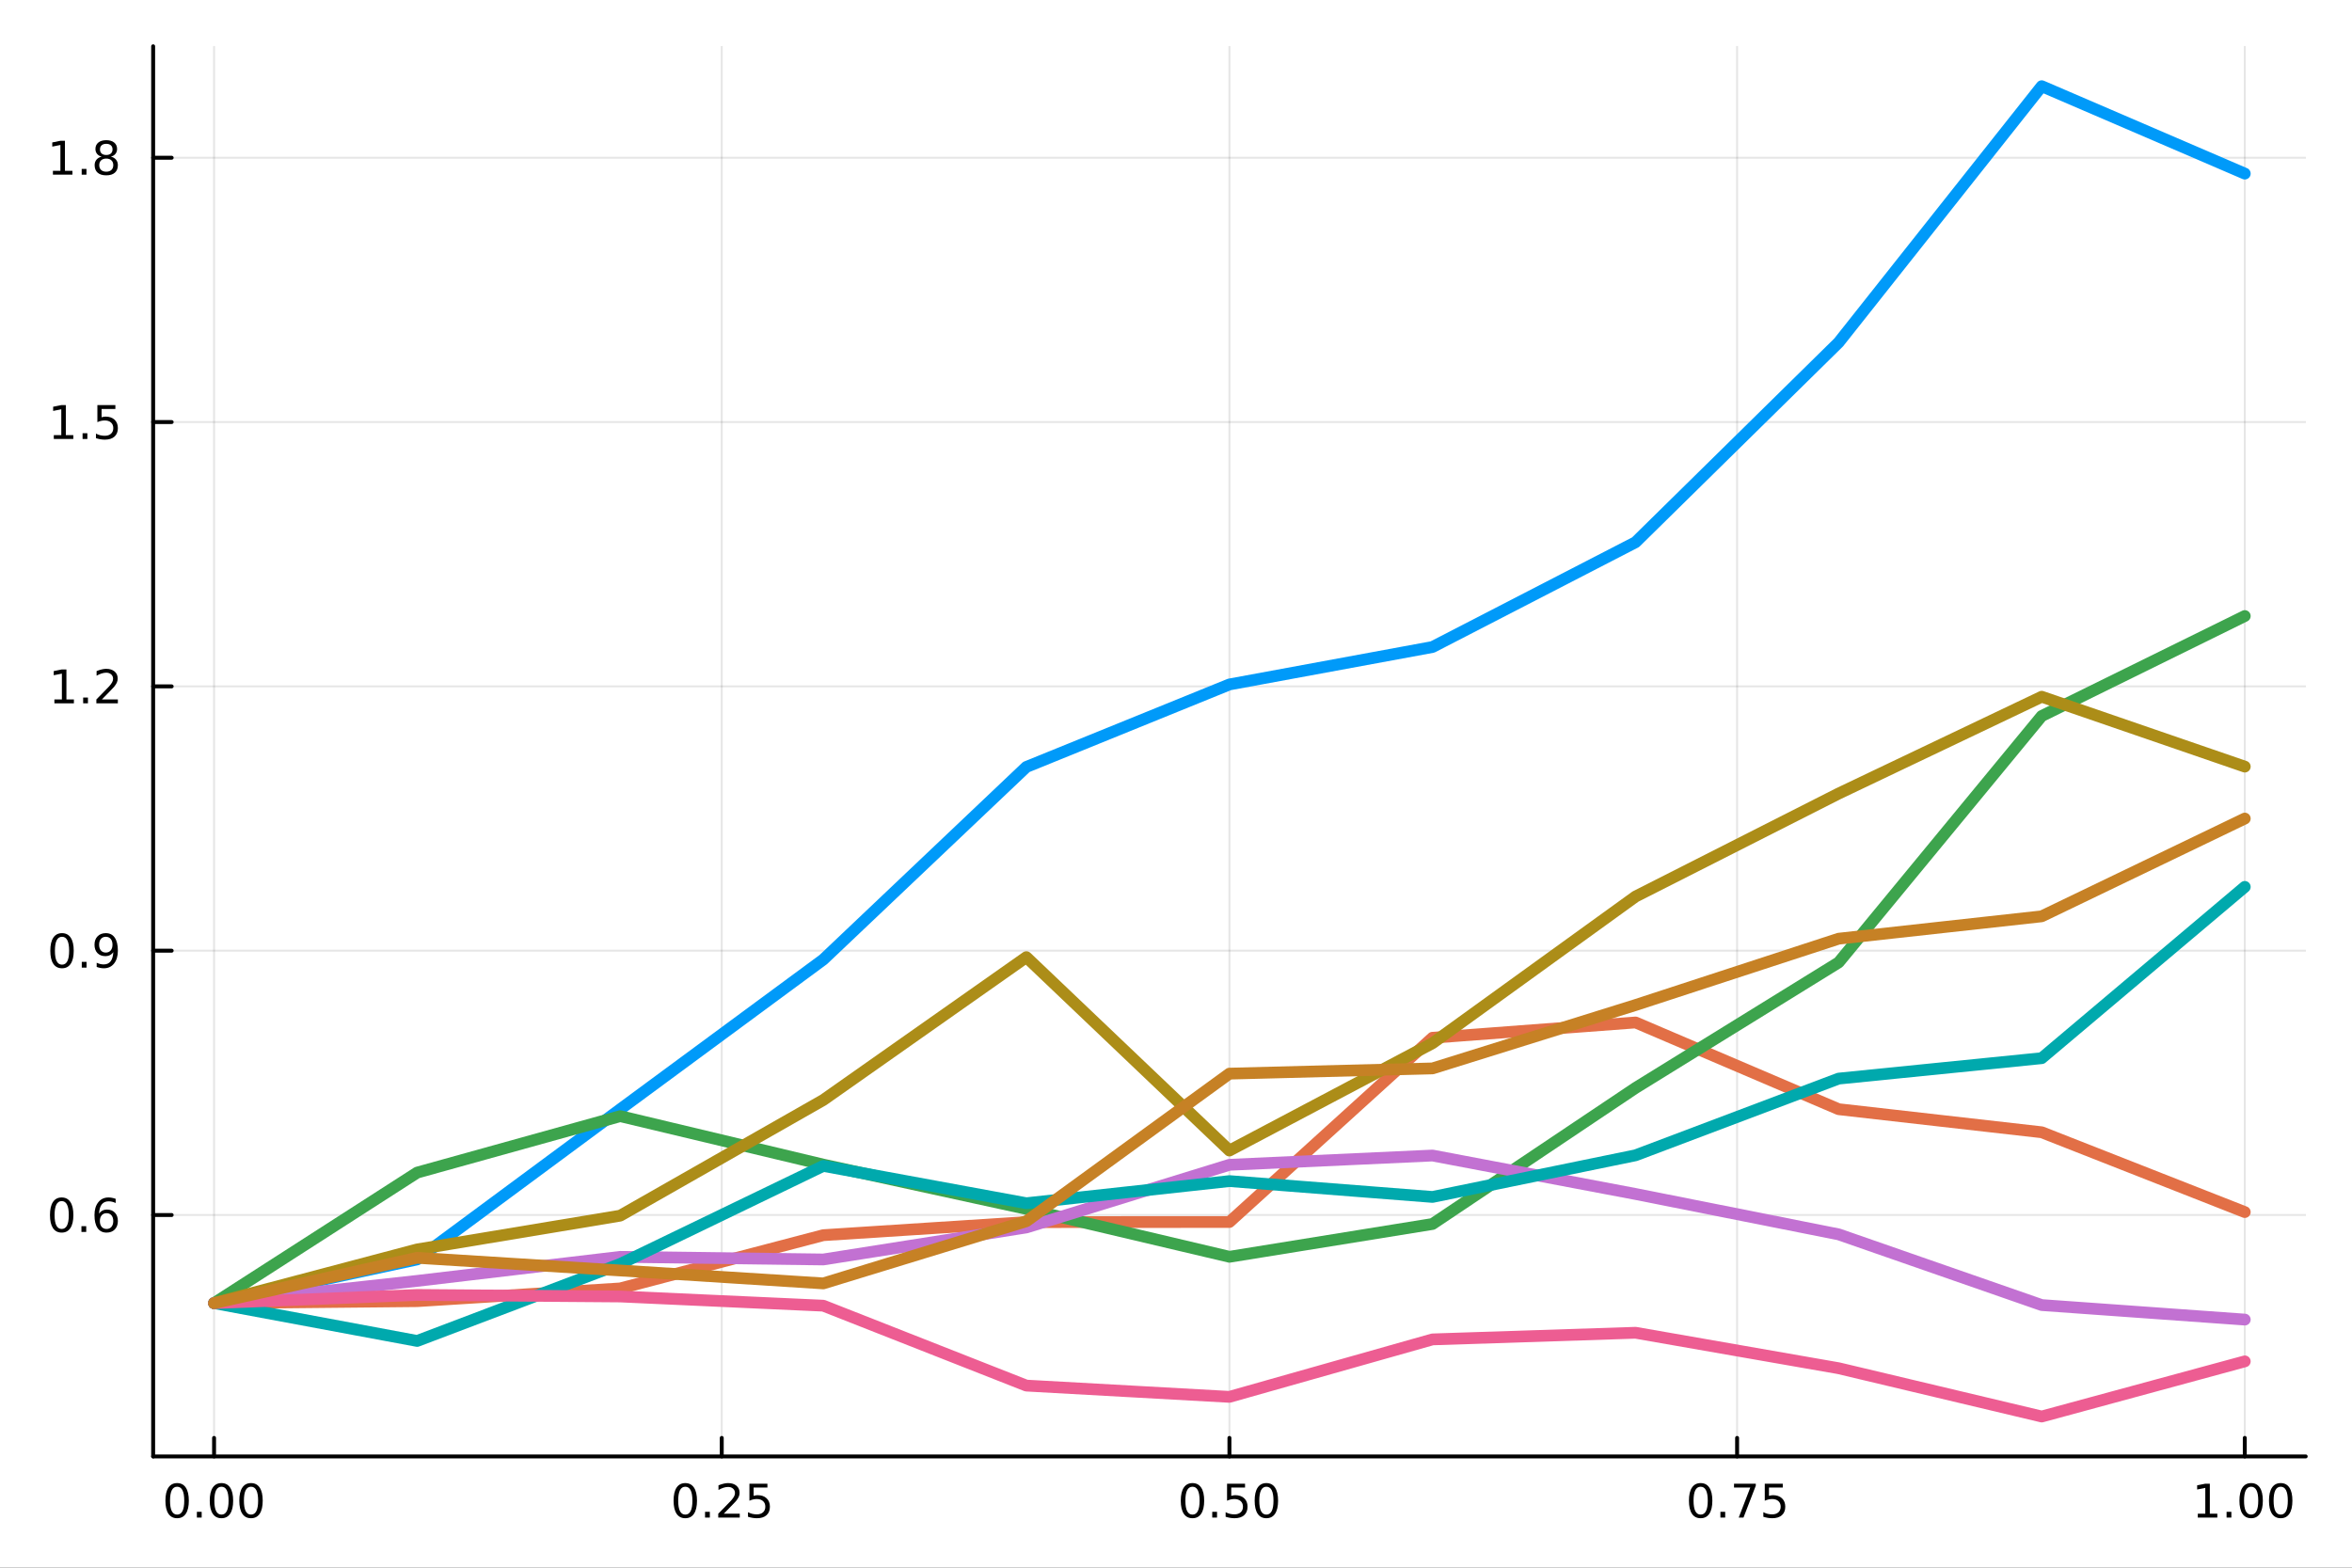 <?xml version="1.0" encoding="utf-8"?>
<svg xmlns="http://www.w3.org/2000/svg" xmlns:xlink="http://www.w3.org/1999/xlink" width="600" height="400" viewBox="0 0 2400 1600">
<rect x="0" y="0" width="2400" height="1600" fill="#333333" stroke="none"/>
<defs>
  <clipPath id="clip470">
    <rect x="0" y="0" width="2400" height="1600"/>
  </clipPath>
</defs>
<path clip-path="url(#clip470)" d="M0 1600 L2400 1600 L2400 0 L0 0  Z" fill="#ffffff" fill-rule="evenodd" fill-opacity="1"/>
<defs>
  <clipPath id="clip471">
    <rect x="480" y="0" width="1681" height="1600"/>
  </clipPath>
</defs>
<path clip-path="url(#clip470)" d="M156.274 1486.45 L2352.76 1486.45 L2352.76 47.244 L156.274 47.244  Z" fill="#ffffff" fill-rule="evenodd" fill-opacity="1"/>
<defs>
  <clipPath id="clip472">
    <rect x="156" y="47" width="2197" height="1440"/>
  </clipPath>
</defs>
<polyline clip-path="url(#clip472)" style="stroke:#000000; stroke-linecap:round; stroke-linejoin:round; stroke-width:2; stroke-opacity:0.1; fill:none" points="218.439,1486.45 218.439,47.244 "/>
<polyline clip-path="url(#clip472)" style="stroke:#000000; stroke-linecap:round; stroke-linejoin:round; stroke-width:2; stroke-opacity:0.1; fill:none" points="736.477,1486.45 736.477,47.244 "/>
<polyline clip-path="url(#clip472)" style="stroke:#000000; stroke-linecap:round; stroke-linejoin:round; stroke-width:2; stroke-opacity:0.1; fill:none" points="1254.52,1486.45 1254.52,47.244 "/>
<polyline clip-path="url(#clip472)" style="stroke:#000000; stroke-linecap:round; stroke-linejoin:round; stroke-width:2; stroke-opacity:0.1; fill:none" points="1772.55,1486.45 1772.55,47.244 "/>
<polyline clip-path="url(#clip472)" style="stroke:#000000; stroke-linecap:round; stroke-linejoin:round; stroke-width:2; stroke-opacity:0.1; fill:none" points="2290.59,1486.45 2290.59,47.244 "/>
<polyline clip-path="url(#clip472)" style="stroke:#000000; stroke-linecap:round; stroke-linejoin:round; stroke-width:2; stroke-opacity:0.1; fill:none" points="156.274,1240.05 2352.76,1240.05 "/>
<polyline clip-path="url(#clip472)" style="stroke:#000000; stroke-linecap:round; stroke-linejoin:round; stroke-width:2; stroke-opacity:0.1; fill:none" points="156.274,970.287 2352.76,970.287 "/>
<polyline clip-path="url(#clip472)" style="stroke:#000000; stroke-linecap:round; stroke-linejoin:round; stroke-width:2; stroke-opacity:0.1; fill:none" points="156.274,700.52 2352.76,700.52 "/>
<polyline clip-path="url(#clip472)" style="stroke:#000000; stroke-linecap:round; stroke-linejoin:round; stroke-width:2; stroke-opacity:0.1; fill:none" points="156.274,430.753 2352.76,430.753 "/>
<polyline clip-path="url(#clip472)" style="stroke:#000000; stroke-linecap:round; stroke-linejoin:round; stroke-width:2; stroke-opacity:0.1; fill:none" points="156.274,160.986 2352.76,160.986 "/>
<polyline clip-path="url(#clip470)" style="stroke:#000000; stroke-linecap:round; stroke-linejoin:round; stroke-width:4; stroke-opacity:1; fill:none" points="156.274,1486.45 2352.76,1486.45 "/>
<polyline clip-path="url(#clip470)" style="stroke:#000000; stroke-linecap:round; stroke-linejoin:round; stroke-width:4; stroke-opacity:1; fill:none" points="218.439,1486.45 218.439,1467.55 "/>
<polyline clip-path="url(#clip470)" style="stroke:#000000; stroke-linecap:round; stroke-linejoin:round; stroke-width:4; stroke-opacity:1; fill:none" points="736.477,1486.45 736.477,1467.55 "/>
<polyline clip-path="url(#clip470)" style="stroke:#000000; stroke-linecap:round; stroke-linejoin:round; stroke-width:4; stroke-opacity:1; fill:none" points="1254.52,1486.45 1254.52,1467.55 "/>
<polyline clip-path="url(#clip470)" style="stroke:#000000; stroke-linecap:round; stroke-linejoin:round; stroke-width:4; stroke-opacity:1; fill:none" points="1772.55,1486.45 1772.55,1467.55 "/>
<polyline clip-path="url(#clip470)" style="stroke:#000000; stroke-linecap:round; stroke-linejoin:round; stroke-width:4; stroke-opacity:1; fill:none" points="2290.59,1486.45 2290.59,1467.55 "/>
<path clip-path="url(#clip470)" d="M180.742 1517.37 Q177.131 1517.37 175.302 1520.93 Q173.497 1524.47 173.497 1531.6 Q173.497 1538.71 175.302 1542.27 Q177.131 1545.82 180.742 1545.82 Q184.376 1545.82 186.182 1542.27 Q188.011 1538.71 188.011 1531.6 Q188.011 1524.47 186.182 1520.93 Q184.376 1517.37 180.742 1517.37 M180.742 1513.66 Q186.552 1513.66 189.608 1518.27 Q192.687 1522.85 192.687 1531.6 Q192.687 1540.33 189.608 1544.94 Q186.552 1549.52 180.742 1549.52 Q174.932 1549.52 171.853 1544.94 Q168.798 1540.33 168.798 1531.6 Q168.798 1522.85 171.853 1518.27 Q174.932 1513.66 180.742 1513.66 Z" fill="#000000" fill-rule="nonzero" fill-opacity="1" /><path clip-path="url(#clip470)" d="M200.904 1542.97 L205.788 1542.97 L205.788 1548.85 L200.904 1548.85 L200.904 1542.97 Z" fill="#000000" fill-rule="nonzero" fill-opacity="1" /><path clip-path="url(#clip470)" d="M225.973 1517.37 Q222.362 1517.37 220.534 1520.93 Q218.728 1524.47 218.728 1531.6 Q218.728 1538.71 220.534 1542.27 Q222.362 1545.82 225.973 1545.82 Q229.608 1545.82 231.413 1542.27 Q233.242 1538.71 233.242 1531.6 Q233.242 1524.47 231.413 1520.93 Q229.608 1517.37 225.973 1517.37 M225.973 1513.66 Q231.784 1513.66 234.839 1518.27 Q237.918 1522.85 237.918 1531.6 Q237.918 1540.33 234.839 1544.94 Q231.784 1549.52 225.973 1549.52 Q220.163 1549.52 217.085 1544.94 Q214.029 1540.33 214.029 1531.6 Q214.029 1522.85 217.085 1518.27 Q220.163 1513.66 225.973 1513.66 Z" fill="#000000" fill-rule="nonzero" fill-opacity="1" /><path clip-path="url(#clip470)" d="M256.135 1517.37 Q252.524 1517.37 250.696 1520.93 Q248.89 1524.47 248.89 1531.6 Q248.89 1538.71 250.696 1542.27 Q252.524 1545.82 256.135 1545.82 Q259.77 1545.82 261.575 1542.27 Q263.404 1538.71 263.404 1531.6 Q263.404 1524.47 261.575 1520.93 Q259.77 1517.37 256.135 1517.37 M256.135 1513.66 Q261.945 1513.66 265.001 1518.27 Q268.08 1522.85 268.08 1531.6 Q268.08 1540.33 265.001 1544.94 Q261.945 1549.52 256.135 1549.52 Q250.325 1549.52 247.246 1544.94 Q244.191 1540.33 244.191 1531.6 Q244.191 1522.85 247.246 1518.27 Q250.325 1513.66 256.135 1513.66 Z" fill="#000000" fill-rule="nonzero" fill-opacity="1" /><path clip-path="url(#clip470)" d="M699.278 1517.37 Q695.667 1517.37 693.838 1520.93 Q692.033 1524.47 692.033 1531.6 Q692.033 1538.71 693.838 1542.27 Q695.667 1545.82 699.278 1545.82 Q702.912 1545.82 704.718 1542.27 Q706.546 1538.71 706.546 1531.6 Q706.546 1524.47 704.718 1520.93 Q702.912 1517.37 699.278 1517.37 M699.278 1513.66 Q705.088 1513.66 708.144 1518.27 Q711.222 1522.85 711.222 1531.6 Q711.222 1540.33 708.144 1544.94 Q705.088 1549.52 699.278 1549.52 Q693.468 1549.52 690.389 1544.94 Q687.334 1540.33 687.334 1531.6 Q687.334 1522.85 690.389 1518.27 Q693.468 1513.66 699.278 1513.66 Z" fill="#000000" fill-rule="nonzero" fill-opacity="1" /><path clip-path="url(#clip470)" d="M719.44 1542.97 L724.324 1542.97 L724.324 1548.85 L719.44 1548.85 L719.44 1542.97 Z" fill="#000000" fill-rule="nonzero" fill-opacity="1" /><path clip-path="url(#clip470)" d="M738.537 1544.91 L754.856 1544.91 L754.856 1548.85 L732.912 1548.85 L732.912 1544.91 Q735.574 1542.16 740.157 1537.53 Q744.764 1532.88 745.944 1531.53 Q748.19 1529.01 749.069 1527.27 Q749.972 1525.51 749.972 1523.82 Q749.972 1521.07 748.028 1519.33 Q746.106 1517.6 743.005 1517.6 Q740.806 1517.6 738.352 1518.36 Q735.921 1519.13 733.144 1520.68 L733.144 1515.95 Q735.968 1514.82 738.421 1514.24 Q740.875 1513.66 742.912 1513.66 Q748.282 1513.66 751.477 1516.35 Q754.671 1519.03 754.671 1523.52 Q754.671 1525.65 753.861 1527.57 Q753.074 1529.47 750.968 1532.07 Q750.389 1532.74 747.287 1535.95 Q744.185 1539.15 738.537 1544.91 Z" fill="#000000" fill-rule="nonzero" fill-opacity="1" /><path clip-path="url(#clip470)" d="M764.717 1514.29 L783.074 1514.29 L783.074 1518.22 L769 1518.22 L769 1526.7 Q770.018 1526.35 771.037 1526.19 Q772.055 1526 773.074 1526 Q778.861 1526 782.241 1529.17 Q785.62 1532.34 785.62 1537.76 Q785.62 1543.34 782.148 1546.44 Q778.676 1549.52 772.356 1549.52 Q770.18 1549.52 767.912 1549.15 Q765.667 1548.78 763.259 1548.04 L763.259 1543.34 Q765.342 1544.47 767.565 1545.03 Q769.787 1545.58 772.264 1545.58 Q776.268 1545.58 778.606 1543.48 Q780.944 1541.37 780.944 1537.76 Q780.944 1534.15 778.606 1532.04 Q776.268 1529.94 772.264 1529.94 Q770.389 1529.94 768.514 1530.35 Q766.662 1530.77 764.717 1531.65 L764.717 1514.29 Z" fill="#000000" fill-rule="nonzero" fill-opacity="1" /><path clip-path="url(#clip470)" d="M1216.82 1517.37 Q1213.21 1517.37 1211.38 1520.93 Q1209.57 1524.47 1209.57 1531.6 Q1209.57 1538.71 1211.38 1542.27 Q1213.21 1545.82 1216.82 1545.82 Q1220.45 1545.82 1222.26 1542.27 Q1224.09 1538.71 1224.09 1531.6 Q1224.09 1524.47 1222.26 1520.93 Q1220.45 1517.37 1216.82 1517.37 M1216.82 1513.66 Q1222.63 1513.66 1225.68 1518.27 Q1228.76 1522.85 1228.76 1531.6 Q1228.76 1540.33 1225.68 1544.94 Q1222.63 1549.52 1216.82 1549.52 Q1211.01 1549.52 1207.93 1544.94 Q1204.87 1540.33 1204.87 1531.6 Q1204.87 1522.85 1207.93 1518.27 Q1211.01 1513.66 1216.82 1513.66 Z" fill="#000000" fill-rule="nonzero" fill-opacity="1" /><path clip-path="url(#clip470)" d="M1236.98 1542.97 L1241.86 1542.97 L1241.86 1548.85 L1236.98 1548.85 L1236.98 1542.97 Z" fill="#000000" fill-rule="nonzero" fill-opacity="1" /><path clip-path="url(#clip470)" d="M1252.1 1514.29 L1270.45 1514.29 L1270.45 1518.22 L1256.38 1518.22 L1256.38 1526.7 Q1257.4 1526.35 1258.42 1526.19 Q1259.43 1526 1260.45 1526 Q1266.24 1526 1269.62 1529.17 Q1273 1532.34 1273 1537.76 Q1273 1543.34 1269.53 1546.44 Q1266.05 1549.52 1259.73 1549.52 Q1257.56 1549.52 1255.29 1549.15 Q1253.05 1548.78 1250.64 1548.04 L1250.64 1543.34 Q1252.72 1544.47 1254.94 1545.03 Q1257.17 1545.58 1259.64 1545.58 Q1263.65 1545.58 1265.98 1543.48 Q1268.32 1541.37 1268.32 1537.76 Q1268.32 1534.15 1265.98 1532.04 Q1263.65 1529.94 1259.64 1529.94 Q1257.77 1529.94 1255.89 1530.35 Q1254.04 1530.77 1252.1 1531.65 L1252.1 1514.29 Z" fill="#000000" fill-rule="nonzero" fill-opacity="1" /><path clip-path="url(#clip470)" d="M1292.21 1517.37 Q1288.6 1517.37 1286.77 1520.93 Q1284.97 1524.47 1284.97 1531.6 Q1284.97 1538.71 1286.77 1542.27 Q1288.6 1545.82 1292.21 1545.82 Q1295.85 1545.82 1297.65 1542.27 Q1299.48 1538.71 1299.48 1531.6 Q1299.48 1524.47 1297.65 1520.93 Q1295.85 1517.37 1292.21 1517.37 M1292.21 1513.66 Q1298.02 1513.66 1301.08 1518.27 Q1304.16 1522.85 1304.16 1531.6 Q1304.16 1540.33 1301.08 1544.94 Q1298.02 1549.52 1292.21 1549.52 Q1286.4 1549.52 1283.32 1544.94 Q1280.27 1540.33 1280.27 1531.6 Q1280.27 1522.85 1283.32 1518.27 Q1286.4 1513.66 1292.21 1513.66 Z" fill="#000000" fill-rule="nonzero" fill-opacity="1" /><path clip-path="url(#clip470)" d="M1735.35 1517.37 Q1731.74 1517.37 1729.91 1520.93 Q1728.11 1524.47 1728.11 1531.6 Q1728.11 1538.71 1729.91 1542.27 Q1731.74 1545.82 1735.35 1545.82 Q1738.99 1545.82 1740.79 1542.27 Q1742.62 1538.71 1742.62 1531.6 Q1742.62 1524.47 1740.79 1520.93 Q1738.99 1517.37 1735.35 1517.37 M1735.35 1513.66 Q1741.16 1513.66 1744.22 1518.27 Q1747.3 1522.85 1747.3 1531.6 Q1747.3 1540.33 1744.22 1544.94 Q1741.16 1549.52 1735.35 1549.52 Q1729.54 1549.52 1726.47 1544.94 Q1723.41 1540.33 1723.41 1531.6 Q1723.41 1522.85 1726.47 1518.27 Q1729.54 1513.66 1735.35 1513.66 Z" fill="#000000" fill-rule="nonzero" fill-opacity="1" /><path clip-path="url(#clip470)" d="M1755.52 1542.97 L1760.4 1542.97 L1760.4 1548.85 L1755.52 1548.85 L1755.52 1542.97 Z" fill="#000000" fill-rule="nonzero" fill-opacity="1" /><path clip-path="url(#clip470)" d="M1769.41 1514.29 L1791.63 1514.29 L1791.63 1516.28 L1779.08 1548.85 L1774.2 1548.85 L1786 1518.22 L1769.41 1518.22 L1769.41 1514.29 Z" fill="#000000" fill-rule="nonzero" fill-opacity="1" /><path clip-path="url(#clip470)" d="M1800.79 1514.29 L1819.15 1514.29 L1819.15 1518.22 L1805.08 1518.22 L1805.08 1526.7 Q1806.09 1526.35 1807.11 1526.19 Q1808.13 1526 1809.15 1526 Q1814.94 1526 1818.32 1529.17 Q1821.7 1532.34 1821.7 1537.76 Q1821.7 1543.34 1818.22 1546.44 Q1814.75 1549.52 1808.43 1549.52 Q1806.26 1549.52 1803.99 1549.15 Q1801.74 1548.78 1799.34 1548.04 L1799.34 1543.34 Q1801.42 1544.47 1803.64 1545.03 Q1805.86 1545.58 1808.34 1545.58 Q1812.34 1545.58 1814.68 1543.48 Q1817.02 1541.37 1817.02 1537.76 Q1817.02 1534.15 1814.68 1532.04 Q1812.34 1529.94 1808.34 1529.94 Q1806.47 1529.94 1804.59 1530.35 Q1802.74 1530.77 1800.79 1531.65 L1800.79 1514.29 Z" fill="#000000" fill-rule="nonzero" fill-opacity="1" /><path clip-path="url(#clip470)" d="M2242.66 1544.91 L2250.3 1544.91 L2250.3 1518.55 L2241.99 1520.21 L2241.99 1515.95 L2250.26 1514.29 L2254.93 1514.29 L2254.93 1544.91 L2262.57 1544.91 L2262.57 1548.85 L2242.66 1548.85 L2242.66 1544.91 Z" fill="#000000" fill-rule="nonzero" fill-opacity="1" /><path clip-path="url(#clip470)" d="M2272.02 1542.97 L2276.9 1542.97 L2276.9 1548.85 L2272.02 1548.85 L2272.02 1542.97 Z" fill="#000000" fill-rule="nonzero" fill-opacity="1" /><path clip-path="url(#clip470)" d="M2297.08 1517.37 Q2293.47 1517.37 2291.64 1520.93 Q2289.84 1524.47 2289.84 1531.6 Q2289.84 1538.71 2291.64 1542.27 Q2293.47 1545.82 2297.08 1545.82 Q2300.72 1545.82 2302.52 1542.27 Q2304.35 1538.71 2304.35 1531.6 Q2304.35 1524.47 2302.52 1520.93 Q2300.72 1517.37 2297.08 1517.37 M2297.08 1513.66 Q2302.89 1513.66 2305.95 1518.27 Q2309.03 1522.85 2309.03 1531.6 Q2309.03 1540.33 2305.95 1544.94 Q2302.89 1549.52 2297.08 1549.52 Q2291.27 1549.52 2288.2 1544.94 Q2285.14 1540.33 2285.14 1531.6 Q2285.14 1522.85 2288.2 1518.27 Q2291.27 1513.66 2297.08 1513.66 Z" fill="#000000" fill-rule="nonzero" fill-opacity="1" /><path clip-path="url(#clip470)" d="M2327.25 1517.37 Q2323.64 1517.37 2321.81 1520.93 Q2320 1524.47 2320 1531.6 Q2320 1538.71 2321.81 1542.27 Q2323.64 1545.82 2327.25 1545.82 Q2330.88 1545.82 2332.69 1542.27 Q2334.51 1538.71 2334.51 1531.6 Q2334.51 1524.47 2332.69 1520.93 Q2330.88 1517.37 2327.25 1517.37 M2327.25 1513.66 Q2333.06 1513.66 2336.11 1518.27 Q2339.19 1522.85 2339.19 1531.6 Q2339.19 1540.33 2336.11 1544.94 Q2333.06 1549.52 2327.25 1549.52 Q2321.44 1549.52 2318.36 1544.94 Q2315.3 1540.33 2315.3 1531.6 Q2315.3 1522.85 2318.36 1518.27 Q2321.44 1513.66 2327.25 1513.66 Z" fill="#000000" fill-rule="nonzero" fill-opacity="1" /><polyline clip-path="url(#clip470)" style="stroke:#000000; stroke-linecap:round; stroke-linejoin:round; stroke-width:4; stroke-opacity:1; fill:none" points="156.274,1486.45 156.274,47.244 "/>
<polyline clip-path="url(#clip470)" style="stroke:#000000; stroke-linecap:round; stroke-linejoin:round; stroke-width:4; stroke-opacity:1; fill:none" points="156.274,1240.05 175.172,1240.05 "/>
<polyline clip-path="url(#clip470)" style="stroke:#000000; stroke-linecap:round; stroke-linejoin:round; stroke-width:4; stroke-opacity:1; fill:none" points="156.274,970.287 175.172,970.287 "/>
<polyline clip-path="url(#clip470)" style="stroke:#000000; stroke-linecap:round; stroke-linejoin:round; stroke-width:4; stroke-opacity:1; fill:none" points="156.274,700.52 175.172,700.52 "/>
<polyline clip-path="url(#clip470)" style="stroke:#000000; stroke-linecap:round; stroke-linejoin:round; stroke-width:4; stroke-opacity:1; fill:none" points="156.274,430.753 175.172,430.753 "/>
<polyline clip-path="url(#clip470)" style="stroke:#000000; stroke-linecap:round; stroke-linejoin:round; stroke-width:4; stroke-opacity:1; fill:none" points="156.274,160.986 175.172,160.986 "/>
<path clip-path="url(#clip470)" d="M62.937 1225.85 Q59.325 1225.85 57.497 1229.42 Q55.691 1232.96 55.691 1240.09 Q55.691 1247.2 57.497 1250.76 Q59.325 1254.3 62.937 1254.3 Q66.571 1254.3 68.376 1250.76 Q70.205 1247.2 70.205 1240.09 Q70.205 1232.96 68.376 1229.42 Q66.571 1225.85 62.937 1225.85 M62.937 1222.15 Q68.747 1222.15 71.802 1226.76 Q74.881 1231.34 74.881 1240.09 Q74.881 1248.82 71.802 1253.42 Q68.747 1258.01 62.937 1258.01 Q57.126 1258.01 54.048 1253.42 Q50.992 1248.82 50.992 1240.09 Q50.992 1231.34 54.048 1226.76 Q57.126 1222.15 62.937 1222.15 Z" fill="#000000" fill-rule="nonzero" fill-opacity="1" /><path clip-path="url(#clip470)" d="M83.098 1251.45 L87.983 1251.45 L87.983 1257.33 L83.098 1257.33 L83.098 1251.45 Z" fill="#000000" fill-rule="nonzero" fill-opacity="1" /><path clip-path="url(#clip470)" d="M108.746 1238.19 Q105.598 1238.19 103.746 1240.34 Q101.918 1242.5 101.918 1246.25 Q101.918 1249.97 103.746 1252.15 Q105.598 1254.3 108.746 1254.3 Q111.895 1254.3 113.723 1252.15 Q115.575 1249.97 115.575 1246.25 Q115.575 1242.5 113.723 1240.34 Q111.895 1238.19 108.746 1238.19 M118.029 1223.54 L118.029 1227.8 Q116.27 1226.96 114.464 1226.52 Q112.682 1226.08 110.922 1226.08 Q106.293 1226.08 103.839 1229.21 Q101.409 1232.33 101.061 1238.65 Q102.427 1236.64 104.487 1235.58 Q106.547 1234.49 109.024 1234.49 Q114.233 1234.49 117.242 1237.66 Q120.274 1240.81 120.274 1246.25 Q120.274 1251.57 117.126 1254.79 Q113.978 1258.01 108.746 1258.01 Q102.751 1258.01 99.58 1253.42 Q96.409 1248.82 96.409 1240.09 Q96.409 1231.89 100.297 1227.03 Q104.186 1222.15 110.737 1222.15 Q112.496 1222.15 114.279 1222.5 Q116.084 1222.84 118.029 1223.54 Z" fill="#000000" fill-rule="nonzero" fill-opacity="1" /><path clip-path="url(#clip470)" d="M63.284 956.086 Q59.673 956.086 57.844 959.651 Q56.038 963.193 56.038 970.322 Q56.038 977.429 57.844 980.993 Q59.673 984.535 63.284 984.535 Q66.918 984.535 68.724 980.993 Q70.552 977.429 70.552 970.322 Q70.552 963.193 68.724 959.651 Q66.918 956.086 63.284 956.086 M63.284 952.382 Q69.094 952.382 72.149 956.989 Q75.228 961.572 75.228 970.322 Q75.228 979.049 72.149 983.655 Q69.094 988.239 63.284 988.239 Q57.474 988.239 54.395 983.655 Q51.339 979.049 51.339 970.322 Q51.339 961.572 54.395 956.989 Q57.474 952.382 63.284 952.382 Z" fill="#000000" fill-rule="nonzero" fill-opacity="1" /><path clip-path="url(#clip470)" d="M83.446 981.688 L88.33 981.688 L88.33 987.567 L83.446 987.567 L83.446 981.688 Z" fill="#000000" fill-rule="nonzero" fill-opacity="1" /><path clip-path="url(#clip470)" d="M98.654 986.85 L98.654 982.591 Q100.413 983.424 102.219 983.864 Q104.024 984.304 105.76 984.304 Q110.39 984.304 112.82 981.202 Q115.274 978.077 115.621 971.734 Q114.279 973.725 112.219 974.79 Q110.158 975.855 107.658 975.855 Q102.473 975.855 99.441 972.73 Q96.432 969.581 96.432 964.142 Q96.432 958.818 99.58 955.6 Q102.728 952.382 107.959 952.382 Q113.955 952.382 117.103 956.989 Q120.274 961.572 120.274 970.322 Q120.274 978.493 116.385 983.378 Q112.52 988.239 105.969 988.239 Q104.209 988.239 102.404 987.891 Q100.598 987.544 98.654 986.85 M107.959 972.197 Q111.108 972.197 112.936 970.044 Q114.788 967.892 114.788 964.142 Q114.788 960.415 112.936 958.262 Q111.108 956.086 107.959 956.086 Q104.811 956.086 102.959 958.262 Q101.131 960.415 101.131 964.142 Q101.131 967.892 102.959 970.044 Q104.811 972.197 107.959 972.197 Z" fill="#000000" fill-rule="nonzero" fill-opacity="1" /><path clip-path="url(#clip470)" d="M55.506 713.865 L63.145 713.865 L63.145 687.5 L54.835 689.166 L54.835 684.907 L63.099 683.24 L67.774 683.24 L67.774 713.865 L75.413 713.865 L75.413 717.8 L55.506 717.8 L55.506 713.865 Z" fill="#000000" fill-rule="nonzero" fill-opacity="1" /><path clip-path="url(#clip470)" d="M84.858 711.921 L89.742 711.921 L89.742 717.8 L84.858 717.8 L84.858 711.921 Z" fill="#000000" fill-rule="nonzero" fill-opacity="1" /><path clip-path="url(#clip470)" d="M103.955 713.865 L120.274 713.865 L120.274 717.8 L98.33 717.8 L98.33 713.865 Q100.992 711.111 105.575 706.481 Q110.182 701.828 111.362 700.486 Q113.608 697.963 114.487 696.226 Q115.39 694.467 115.39 692.777 Q115.39 690.023 113.445 688.287 Q111.524 686.551 108.422 686.551 Q106.223 686.551 103.77 687.314 Q101.339 688.078 98.561 689.629 L98.561 684.907 Q101.385 683.773 103.839 683.194 Q106.293 682.615 108.33 682.615 Q113.7 682.615 116.895 685.301 Q120.089 687.986 120.089 692.476 Q120.089 694.606 119.279 696.527 Q118.492 698.426 116.385 701.018 Q115.807 701.689 112.705 704.907 Q109.603 708.101 103.955 713.865 Z" fill="#000000" fill-rule="nonzero" fill-opacity="1" /><path clip-path="url(#clip470)" d="M54.904 444.098 L62.543 444.098 L62.543 417.733 L54.233 419.399 L54.233 415.14 L62.497 413.473 L67.173 413.473 L67.173 444.098 L74.811 444.098 L74.811 448.033 L54.904 448.033 L54.904 444.098 Z" fill="#000000" fill-rule="nonzero" fill-opacity="1" /><path clip-path="url(#clip470)" d="M84.256 442.154 L89.14 442.154 L89.14 448.033 L84.256 448.033 L84.256 442.154 Z" fill="#000000" fill-rule="nonzero" fill-opacity="1" /><path clip-path="url(#clip470)" d="M99.371 413.473 L117.728 413.473 L117.728 417.409 L103.654 417.409 L103.654 425.881 Q104.672 425.534 105.691 425.372 Q106.709 425.186 107.728 425.186 Q113.515 425.186 116.895 428.358 Q120.274 431.529 120.274 436.946 Q120.274 442.524 116.802 445.626 Q113.33 448.705 107.01 448.705 Q104.834 448.705 102.566 448.334 Q100.321 447.964 97.913 447.223 L97.913 442.524 Q99.996 443.658 102.219 444.214 Q104.441 444.77 106.918 444.77 Q110.922 444.77 113.26 442.663 Q115.598 440.557 115.598 436.946 Q115.598 433.334 113.26 431.228 Q110.922 429.122 106.918 429.122 Q105.043 429.122 103.168 429.538 Q101.316 429.955 99.371 430.834 L99.371 413.473 Z" fill="#000000" fill-rule="nonzero" fill-opacity="1" /><path clip-path="url(#clip470)" d="M54.001 174.331 L61.64 174.331 L61.64 147.966 L53.33 149.632 L53.33 145.373 L61.594 143.706 L66.27 143.706 L66.27 174.331 L73.909 174.331 L73.909 178.266 L54.001 178.266 L54.001 174.331 Z" fill="#000000" fill-rule="nonzero" fill-opacity="1" /><path clip-path="url(#clip470)" d="M83.353 172.387 L88.237 172.387 L88.237 178.266 L83.353 178.266 L83.353 172.387 Z" fill="#000000" fill-rule="nonzero" fill-opacity="1" /><path clip-path="url(#clip470)" d="M108.422 161.855 Q105.089 161.855 103.168 163.637 Q101.27 165.419 101.27 168.544 Q101.27 171.669 103.168 173.452 Q105.089 175.234 108.422 175.234 Q111.756 175.234 113.677 173.452 Q115.598 171.646 115.598 168.544 Q115.598 165.419 113.677 163.637 Q111.779 161.855 108.422 161.855 M103.746 159.864 Q100.737 159.123 99.047 157.063 Q97.381 155.003 97.381 152.04 Q97.381 147.896 100.321 145.489 Q103.284 143.081 108.422 143.081 Q113.584 143.081 116.524 145.489 Q119.464 147.896 119.464 152.04 Q119.464 155.003 117.774 157.063 Q116.108 159.123 113.121 159.864 Q116.501 160.651 118.376 162.942 Q120.274 165.234 120.274 168.544 Q120.274 173.567 117.195 176.253 Q114.14 178.938 108.422 178.938 Q102.705 178.938 99.626 176.253 Q96.571 173.567 96.571 168.544 Q96.571 165.234 98.469 162.942 Q100.367 160.651 103.746 159.864 M102.034 152.48 Q102.034 155.165 103.7 156.669 Q105.39 158.174 108.422 158.174 Q111.432 158.174 113.121 156.669 Q114.834 155.165 114.834 152.48 Q114.834 149.794 113.121 148.29 Q111.432 146.785 108.422 146.785 Q105.39 146.785 103.7 148.29 Q102.034 149.794 102.034 152.48 Z" fill="#000000" fill-rule="nonzero" fill-opacity="1" /><polyline clip-path="url(#clip472)" style="stroke:#009af9; stroke-linecap:round; stroke-linejoin:round; stroke-width:12; stroke-opacity:1; fill:none" points="218.439,1329.98 425.654,1285.4 632.869,1132.13 840.085,979.344 1047.3,782.751 1254.52,698.549 1461.73,660.337 1668.95,553.399 1876.16,349.529 2083.38,87.976 2290.59,177.166 "/>
<polyline clip-path="url(#clip472)" style="stroke:#e26f46; stroke-linecap:round; stroke-linejoin:round; stroke-width:12; stroke-opacity:1; fill:none" points="218.439,1329.98 425.654,1327.97 632.869,1314.97 840.085,1260.64 1047.3,1247.3 1254.52,1247.19 1461.73,1059.13 1668.95,1043.54 1876.16,1132.06 2083.38,1155.6 2290.59,1237.05 "/>
<polyline clip-path="url(#clip472)" style="stroke:#3da44d; stroke-linecap:round; stroke-linejoin:round; stroke-width:12; stroke-opacity:1; fill:none" points="218.439,1329.98 425.654,1196.77 632.869,1139.15 840.085,1188.62 1047.3,1233.81 1254.52,1282.69 1461.73,1249.22 1668.95,1110.34 1876.16,982.279 2083.38,730.779 2290.59,628.738 "/>
<polyline clip-path="url(#clip472)" style="stroke:#c271d2; stroke-linecap:round; stroke-linejoin:round; stroke-width:12; stroke-opacity:1; fill:none" points="218.439,1329.98 425.654,1307.29 632.869,1282.76 840.085,1285.43 1047.3,1252.76 1254.52,1188.81 1461.73,1179.34 1668.95,1218.6 1876.16,1259.8 2083.38,1331.96 2290.59,1346.78 "/>
<polyline clip-path="url(#clip472)" style="stroke:#ac8d18; stroke-linecap:round; stroke-linejoin:round; stroke-width:12; stroke-opacity:1; fill:none" points="218.439,1329.98 425.654,1275.17 632.869,1240.72 840.085,1122.68 1047.3,976.882 1254.52,1174.26 1461.73,1064.71 1668.95,914.991 1876.16,809.906 2083.38,711.097 2290.59,782.4 "/>
<polyline clip-path="url(#clip472)" style="stroke:#00a9ad; stroke-linecap:round; stroke-linejoin:round; stroke-width:12; stroke-opacity:1; fill:none" points="218.439,1329.98 425.654,1368.59 632.869,1290.02 840.085,1189.93 1047.3,1228.03 1254.52,1205.44 1461.73,1221.61 1668.95,1179.1 1876.16,1100.83 2083.38,1079.99 2290.59,905.162 "/>
<polyline clip-path="url(#clip472)" style="stroke:#ed5d92; stroke-linecap:round; stroke-linejoin:round; stroke-width:12; stroke-opacity:1; fill:none" points="218.439,1329.98 425.654,1321.64 632.869,1323.2 840.085,1332.59 1047.3,1414.16 1254.52,1425.65 1461.73,1367 1668.95,1360.23 1876.16,1396.43 2083.38,1445.72 2290.59,1389.44 "/>
<polyline clip-path="url(#clip472)" style="stroke:#c68125; stroke-linecap:round; stroke-linejoin:round; stroke-width:12; stroke-opacity:1; fill:none" points="218.439,1329.98 425.654,1283.75 632.869,1296.67 840.085,1309.86 1047.3,1246.41 1254.52,1095.76 1461.73,1090.44 1668.95,1025.74 1876.16,958.043 2083.38,935.201 2290.59,835.429 "/>
</svg>
